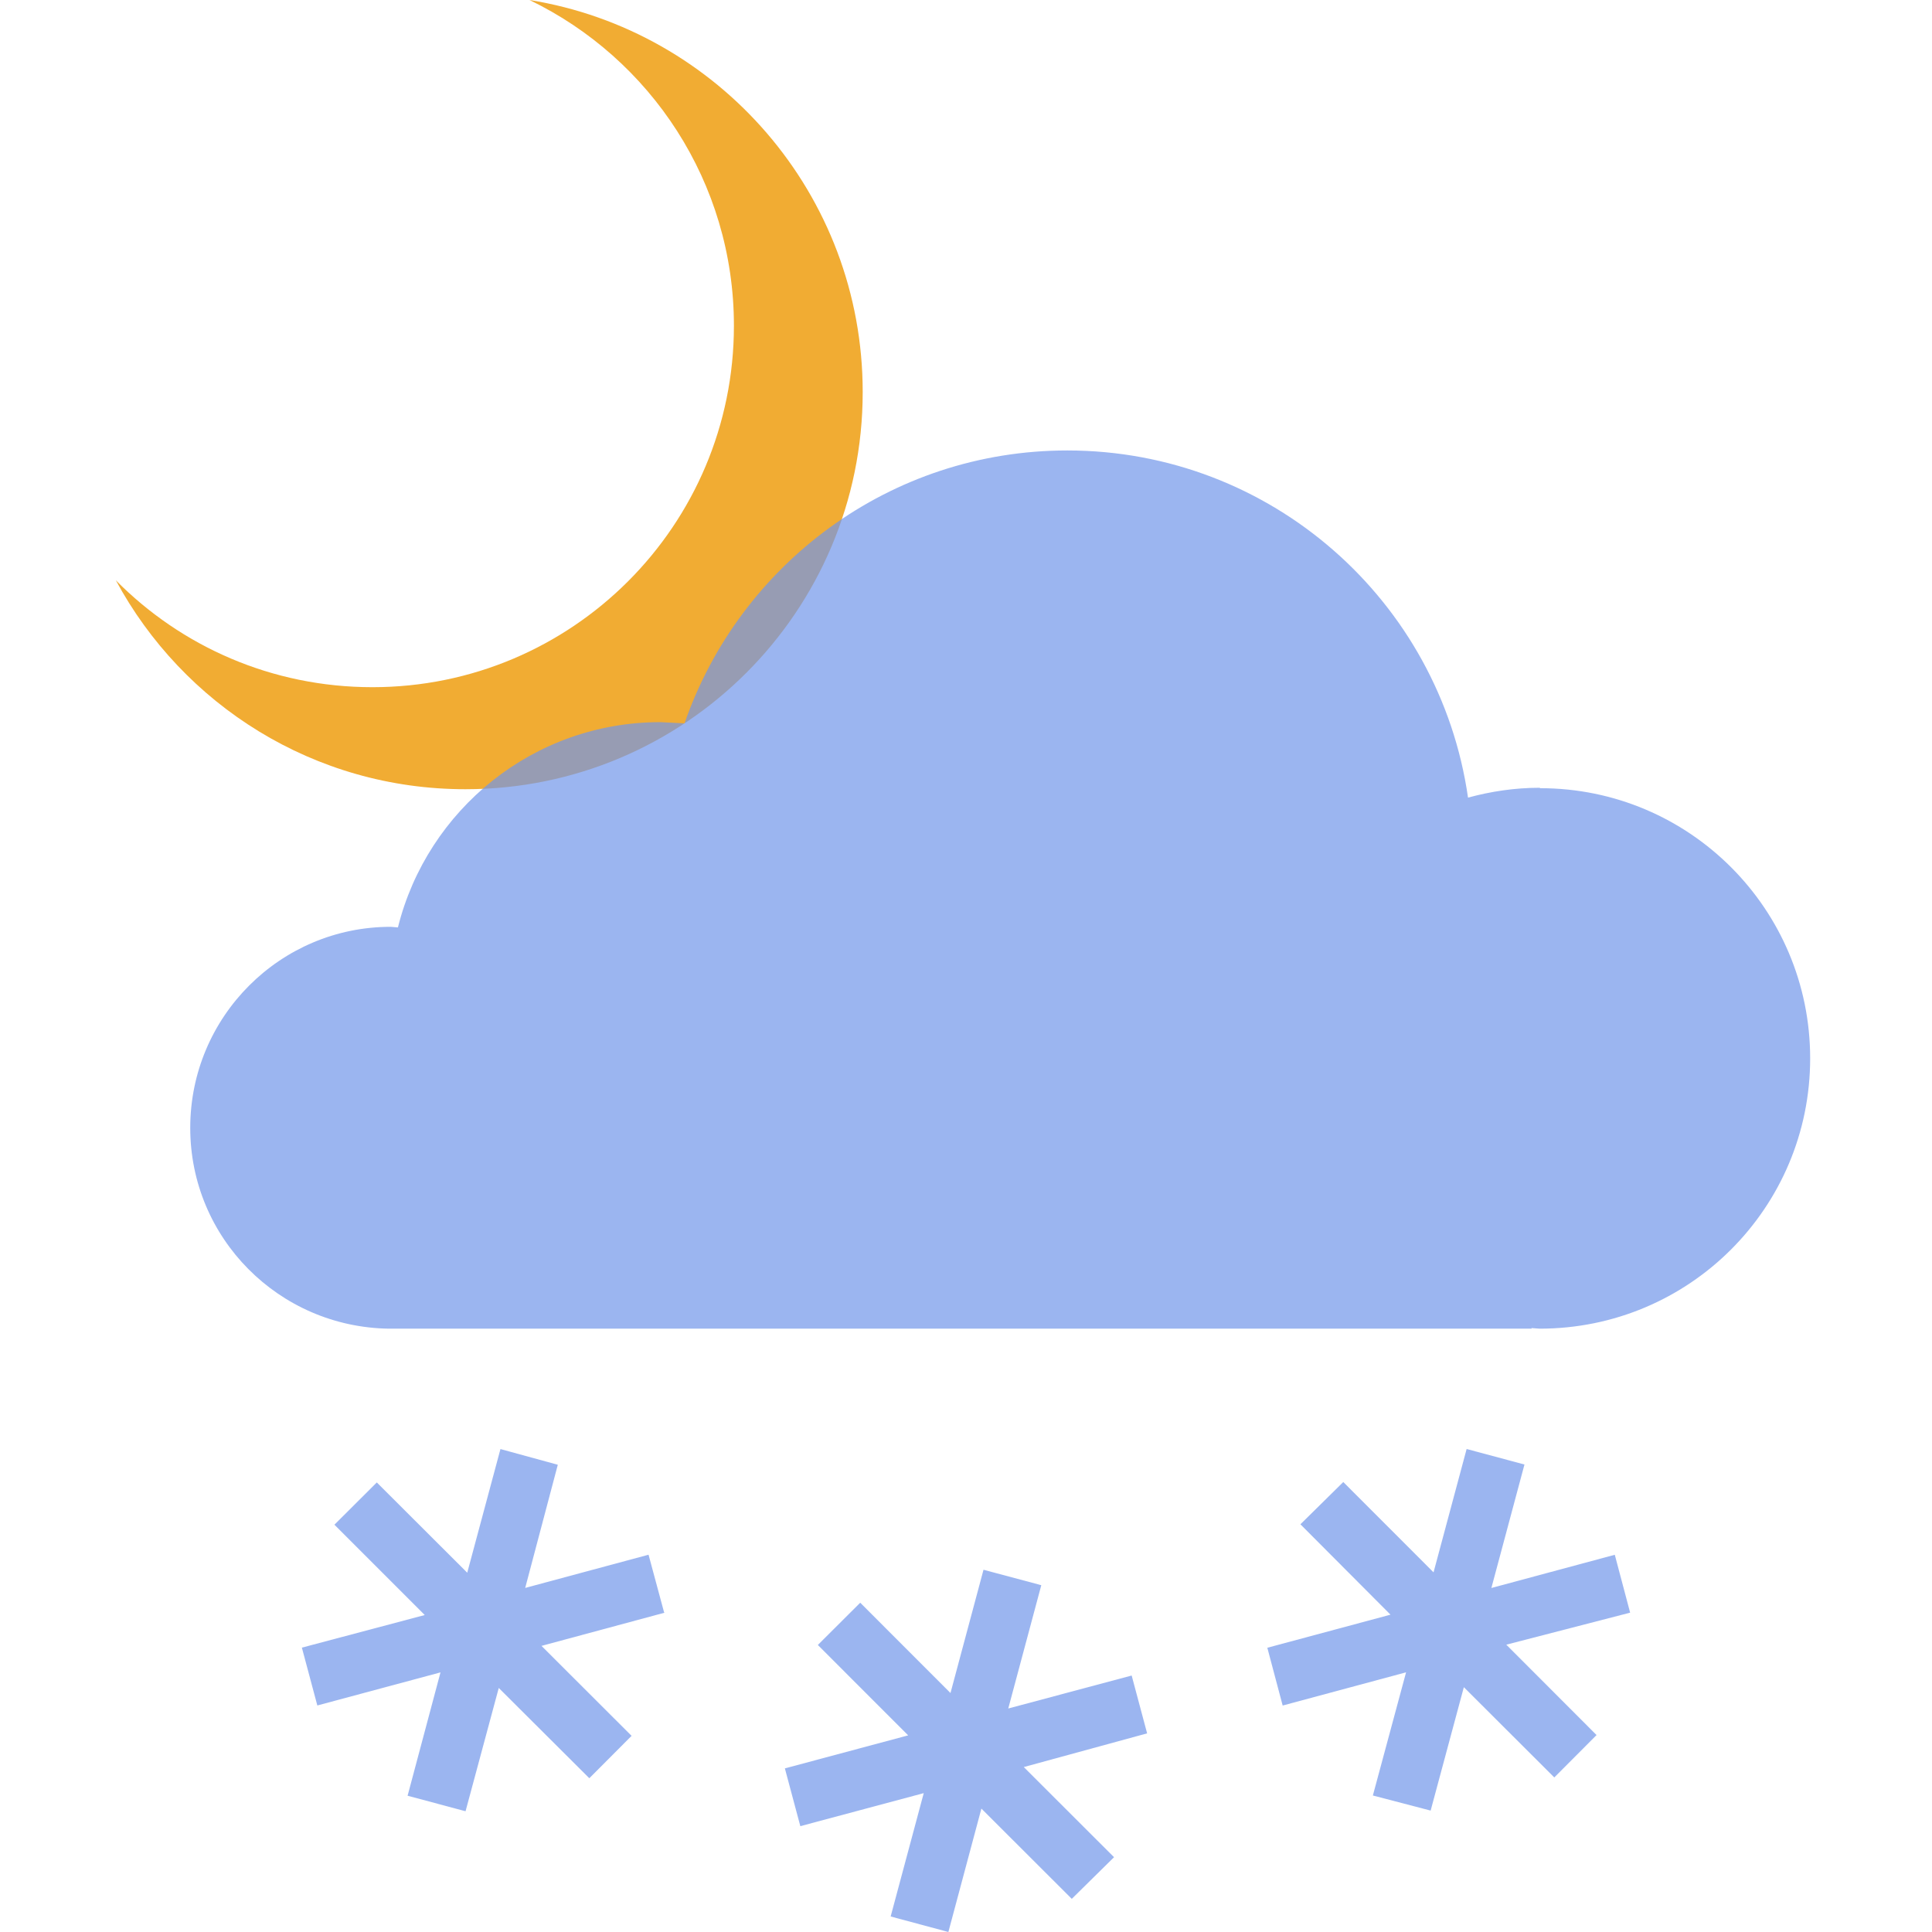 <svg enable-background="new 0 0 32 32" viewBox="0 0 32 32" xmlns="http://www.w3.org/2000/svg"><g fill="none" fill-rule="evenodd"><path d="M8.77 0c2.004.967 3.386 3.02 3.386 5.394 0 3.308-2.68 5.988-5.987 5.988-1.67 0-3.17-.678-4.25-1.77 1.11 2.06 3.28 3.46 5.79 3.46 3.63 0 6.58-2.945 6.58-6.578C14.29 3.22 11.9.504 8.77 0z" opacity=".8" fill="#ED9700"/><path d="M25.5 13.048c-.41 0-.806.06-1.185.163-.466-3.25-3.256-5.75-6.637-5.75-2.938 0-5.43 1.89-6.34 4.52l-.402-.02c-2.1 0-3.86 1.45-4.345 3.4l-.12-.01c-1.83 0-3.32 1.49-3.32 3.33 0 1.827 1.47 3.3 3.29 3.326h-.01 18.94l-.006-.01.137.01c2.48 0 4.48-2.005 4.48-4.477s-2-4.475-4.47-4.475zM19 28.71l-.256-.958-2.044.546.547-2.042L16.29 26l-.547 2.042-1.495-1.496-.702.7 1.496 1.497L13 29.29l.256.957L15.3 29.7l-.548 2.043.956.257.547-2.044 1.497 1.495.7-.69-1.495-1.493L19 28.71zm8-2l-.254-.958-2.044.55.548-2.045-.958-.257-.548 2.043-1.495-1.496-.71.7 1.492 1.497-2.04.548.254.957 2.044-.55-.55 2.04.957.25.55-2.044 1.498 1.495.7-.702-1.495-1.497 2.05-.53zm-16-.002l-.258-.957-2.043.55.54-2.04-.95-.26-.55 2.048-1.498-1.495-.702.7 1.496 1.496L5 27.29l.256.958 2.04-.548-.545 2.043.96.257.55-2.042 1.5 1.495.7-.702-1.492-1.49 2.04-.55z" opacity=".7" fill="#7196EA"/></g></svg>
